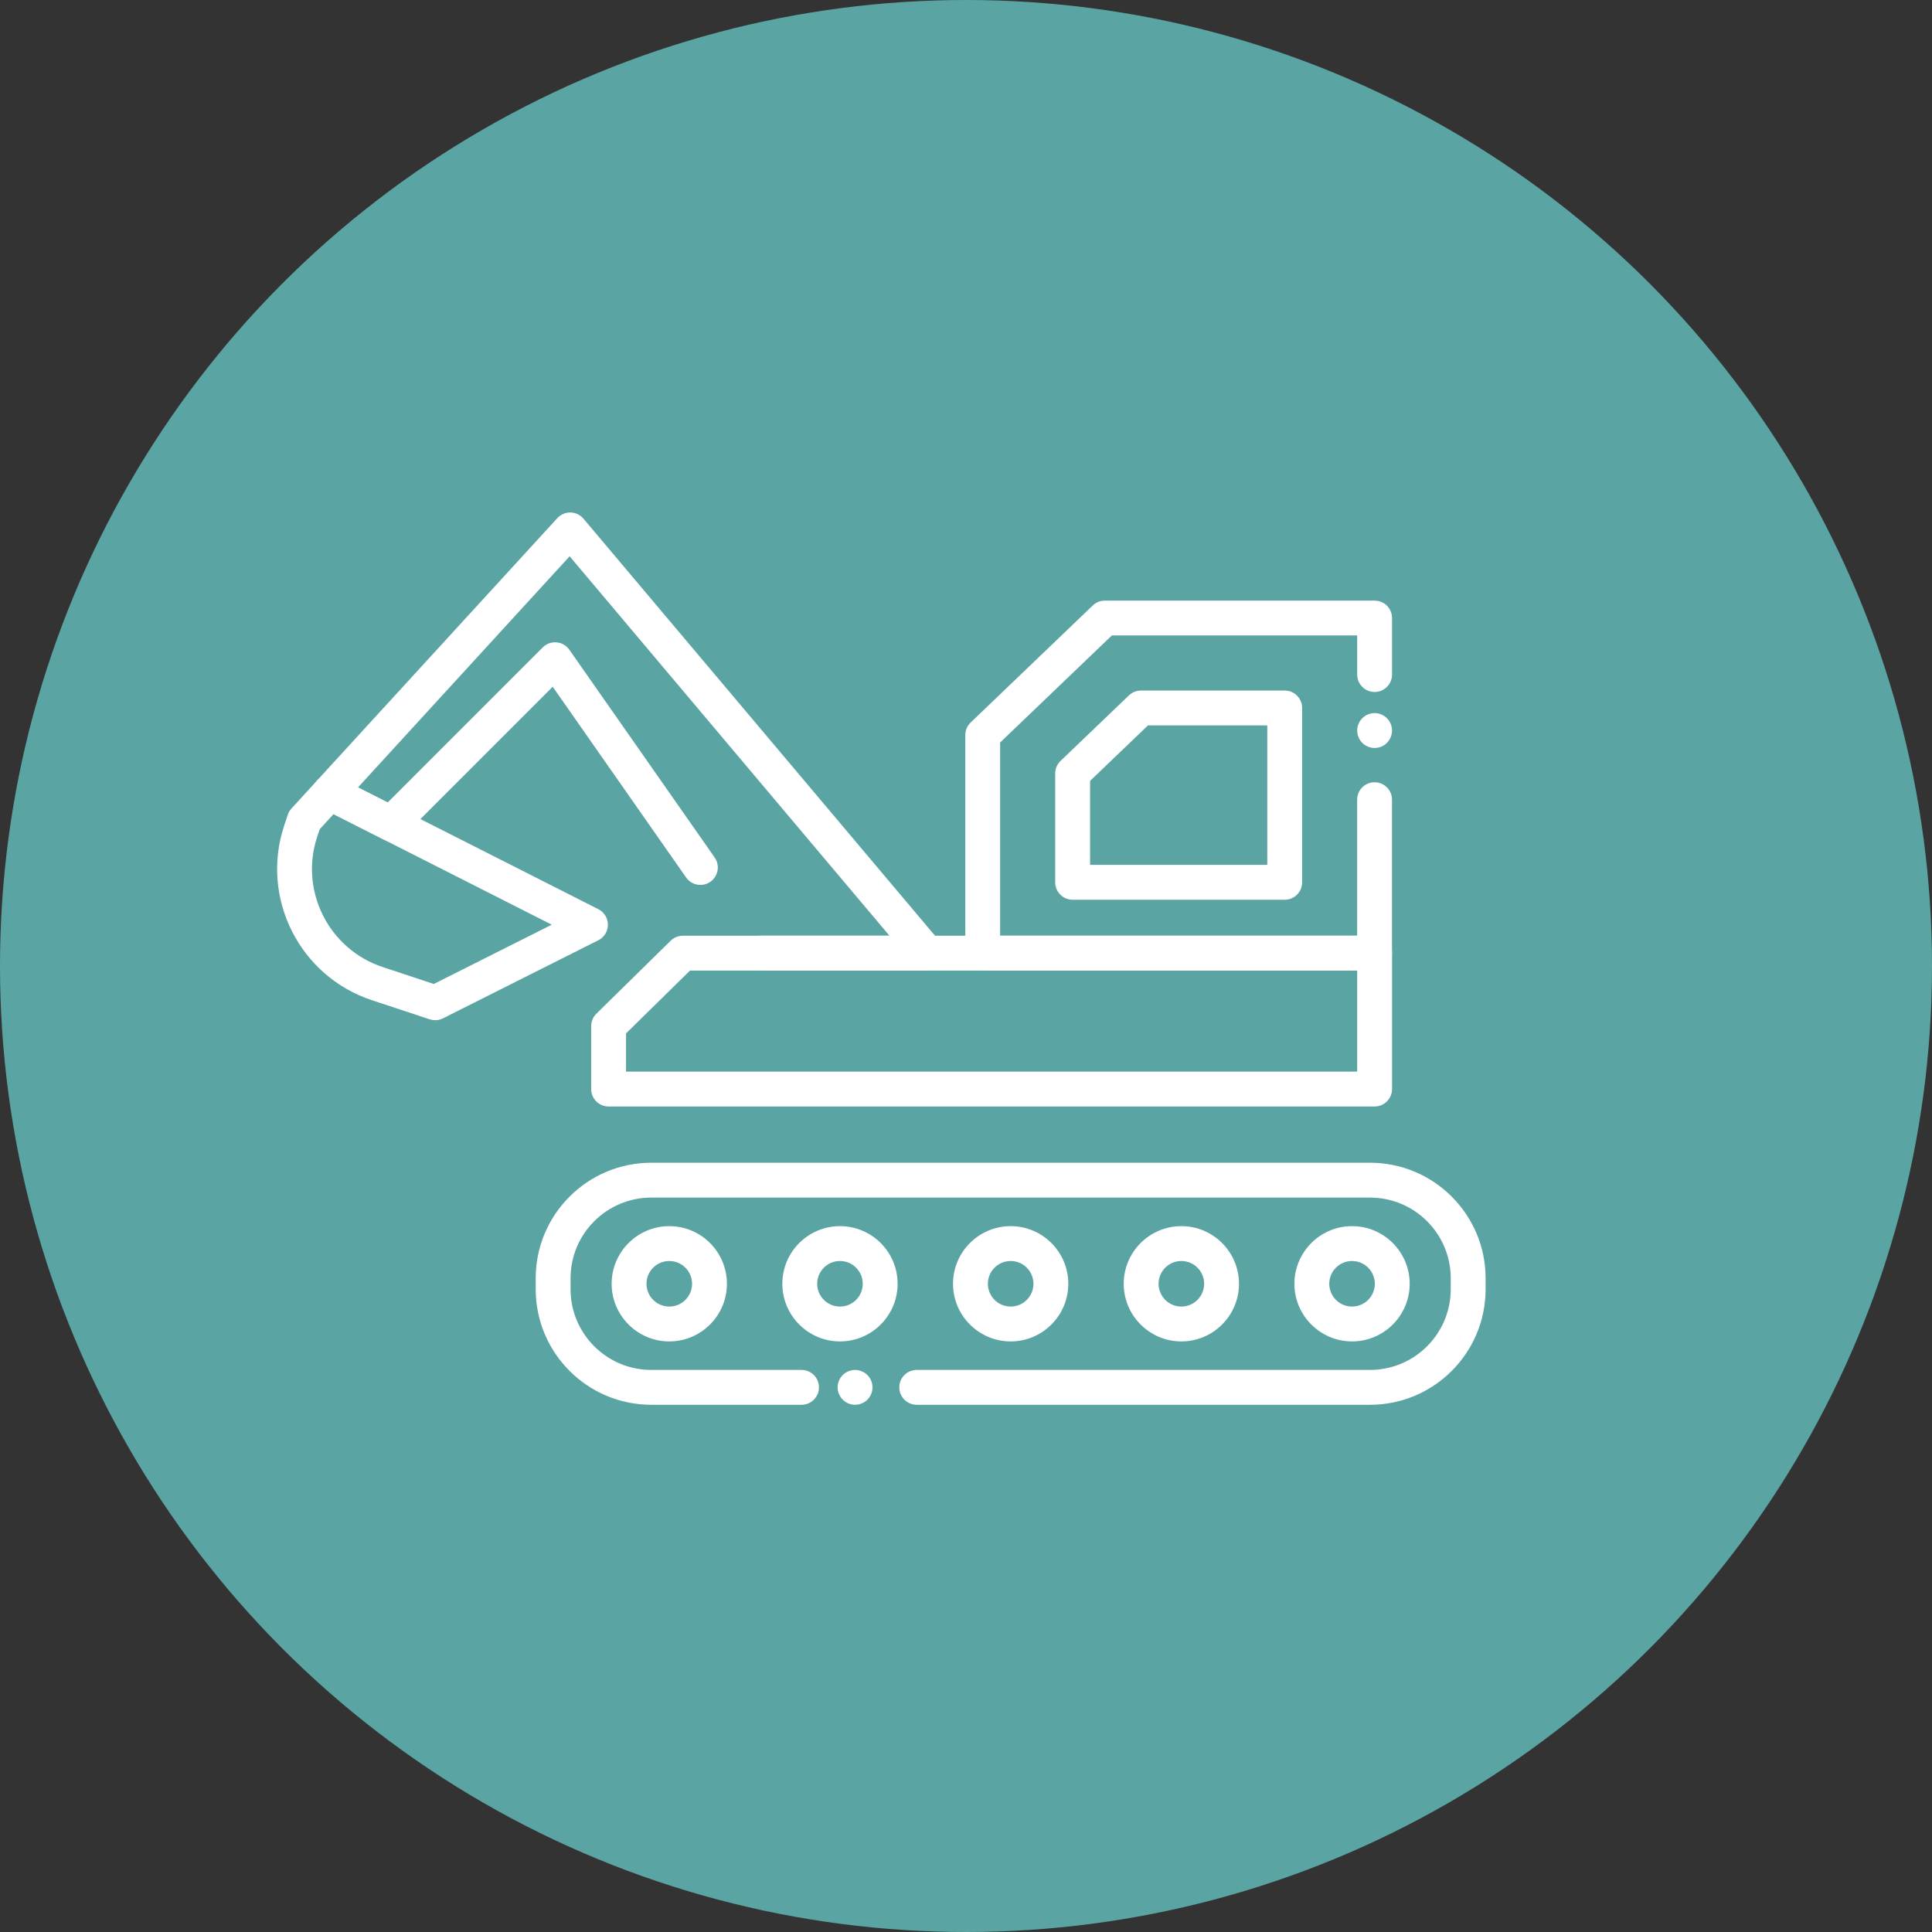 <?xml version="1.0" encoding="UTF-8"?>
<svg width="200px" height="200px" viewBox="0 0 200 200" version="1.1" xmlns="http://www.w3.org/2000/svg" xmlns:xlink="http://www.w3.org/1999/xlink">
    <rect x="0" y="0" width="200" height="200" fill="#333333" stroke="none"/>
    <title>Untitled</title>
    <g id="Page-1" stroke="none" stroke-width="1" fill="none" fill-rule="evenodd">
        <g id="Group">
            <g id="bg-header-mobile" fill="#5BA4A4">
                <circle id="Oval" cx="100" cy="100" r="100"></circle>
            </g>
            <g id="iconfinder-icon-(29)" transform="translate(25, 33)">
                <g id="background">
                    <rect id="canvas_background" x="0" y="0" width="150" height="103.608"></rect>
                </g>
                <g id="Layer-1" transform="translate(3.608, 19.845)" fill="#FFFFFF" fill-rule="nonzero">
                    <path d="M113.691,47.629 L73.124,47.629 C72.126,47.629 71.32,46.822 71.32,45.825 L71.32,23.247 C71.32,22.755 71.521,22.286 71.876,21.946 L84.518,9.832 C84.853,9.51 85.302,9.33 85.765,9.33 L113.691,9.33 C114.688,9.33 115.495,10.137 115.495,11.134 L115.495,16.985 C115.495,17.982 114.688,18.789 113.691,18.789 C112.693,18.789 111.887,17.982 111.887,16.985 L111.887,12.938 L86.49,12.938 L74.925,24.018 L74.925,44.021 L111.884,44.021 L111.884,29.938 C111.884,28.941 112.691,28.134 113.688,28.134 C114.686,28.134 115.492,28.941 115.492,29.938 L115.492,45.825 C115.495,46.82 114.688,47.629 113.691,47.629 Z" id="svg_4"></path>
                    <path d="M113.691,24.585 C113.575,24.585 113.456,24.572 113.338,24.549 C113.224,24.526 113.111,24.49 113,24.446 C112.892,24.402 112.789,24.345 112.691,24.281 C112.59,24.214 112.497,24.139 112.415,24.057 C112.332,23.972 112.258,23.881 112.191,23.781 C112.126,23.683 112.07,23.58 112.026,23.469 C111.979,23.361 111.946,23.247 111.923,23.134 C111.899,23.015 111.887,22.897 111.887,22.781 C111.887,22.662 111.899,22.544 111.923,22.428 C111.946,22.312 111.979,22.198 112.026,22.09 C112.07,21.982 112.126,21.876 112.191,21.778 C112.258,21.68 112.332,21.588 112.415,21.505 C112.753,21.168 113.216,20.974 113.691,20.974 C114.165,20.974 114.631,21.168 114.966,21.505 C115.049,21.588 115.126,21.68 115.191,21.778 C115.255,21.876 115.312,21.982 115.358,22.09 C115.402,22.198 115.438,22.312 115.459,22.428 C115.485,22.544 115.495,22.662 115.495,22.781 C115.495,22.897 115.485,23.015 115.459,23.134 C115.438,23.247 115.402,23.361 115.358,23.469 C115.312,23.58 115.255,23.683 115.191,23.781 C115.126,23.881 115.049,23.972 114.966,24.057 C114.631,24.392 114.168,24.585 113.691,24.585 L113.691,24.585 Z" id="svg_6"></path>
                    <path d="M104.384,40.296 L82.43,40.296 C81.433,40.296 80.626,39.49 80.626,38.492 L80.626,27.222 C80.626,26.729 80.827,26.26 81.183,25.92 L88.258,19.142 C88.593,18.82 89.041,18.639 89.505,18.639 L104.384,18.639 C105.381,18.639 106.188,19.446 106.188,20.443 L106.188,38.492 C106.188,39.487 105.381,40.296 104.384,40.296 Z M84.235,36.688 L102.58,36.688 L102.58,22.247 L90.232,22.247 L84.237,27.992 L84.237,36.688 L84.235,36.688 L84.235,36.688 Z" id="svg_8"></path>
                    <path d="M59.907,92.577 C59.791,92.577 59.673,92.567 59.557,92.541 C59.441,92.521 59.327,92.485 59.219,92.441 C59.108,92.394 59.005,92.338 58.907,92.273 C58.807,92.209 58.716,92.131 58.631,92.049 C58.549,91.966 58.474,91.874 58.407,91.776 C58.343,91.678 58.289,91.572 58.242,91.464 C58.198,91.356 58.162,91.242 58.139,91.126 C58.116,91.01 58.103,90.892 58.103,90.773 C58.103,90.657 58.116,90.539 58.139,90.42 C58.162,90.307 58.198,90.193 58.242,90.085 C58.289,89.974 58.343,89.871 58.407,89.773 C58.474,89.675 58.549,89.582 58.631,89.497 C58.716,89.415 58.807,89.34 58.907,89.273 C59.005,89.209 59.108,89.152 59.219,89.108 C59.327,89.062 59.441,89.028 59.557,89.005 C60.142,88.887 60.765,89.08 61.183,89.497 C61.268,89.582 61.343,89.675 61.407,89.773 C61.474,89.871 61.528,89.974 61.575,90.085 C61.619,90.193 61.655,90.307 61.678,90.42 C61.701,90.539 61.711,90.657 61.711,90.773 C61.711,90.892 61.701,91.01 61.678,91.126 C61.655,91.242 61.619,91.356 61.575,91.464 C61.528,91.572 61.474,91.678 61.407,91.776 C61.343,91.874 61.268,91.966 61.183,92.049 C60.848,92.384 60.384,92.577 59.907,92.577 L59.907,92.577 Z" id="svg_10"></path>
                    <path d="M113.222,92.577 L66.291,92.577 C65.294,92.577 64.487,91.771 64.487,90.773 C64.487,89.776 65.294,88.969 66.291,88.969 L113.222,88.969 C117.825,88.969 121.572,85.224 121.572,80.619 L121.572,79.479 C121.572,74.876 117.827,71.129 113.222,71.129 L38.807,71.129 C34.204,71.129 30.456,74.874 30.456,79.479 L30.456,80.619 C30.456,85.222 34.201,88.969 38.807,88.969 L54.366,88.969 C55.363,88.969 56.17,89.776 56.17,90.773 C56.17,91.771 55.363,92.577 54.366,92.577 L38.807,92.577 C32.214,92.577 26.848,87.214 26.848,80.619 L26.848,79.479 C26.848,72.887 32.211,67.521 38.807,67.521 L113.222,67.521 C119.814,67.521 125.18,72.884 125.18,79.479 L125.18,80.619 C125.18,87.214 119.817,92.577 113.222,92.577 Z" id="svg_12"></path>
                    <path d="M113.693,61.698 L34.394,61.698 C33.397,61.698 32.59,60.892 32.59,59.894 L32.59,53.379 C32.59,52.894 32.784,52.43 33.129,52.093 L40.817,44.539 C41.155,44.206 41.608,44.021 42.082,44.021 L113.693,44.021 C114.691,44.021 115.497,44.827 115.497,45.825 L115.497,59.894 C115.497,60.889 114.688,61.698 113.693,61.698 Z M36.198,58.09 L111.887,58.09 L111.887,47.629 L42.82,47.629 L36.198,54.134 L36.198,58.09 Z" id="svg_14"></path>
                    <path d="M40.675,86.018 C37.387,86.018 34.709,83.343 34.709,80.052 C34.709,76.76 37.384,74.085 40.675,74.085 C43.966,74.085 46.642,76.76 46.642,80.052 C46.642,83.343 43.964,86.018 40.675,86.018 Z M40.675,77.693 C39.376,77.693 38.317,78.75 38.317,80.052 C38.317,81.353 39.374,82.41 40.675,82.41 C41.977,82.41 43.034,81.353 43.034,80.052 C43.034,78.75 41.974,77.693 40.675,77.693 Z" id="svg_17"></path>
                    <path d="M58.345,86.018 C55.057,86.018 52.379,83.343 52.379,80.052 C52.379,76.76 55.054,74.085 58.345,74.085 C61.637,74.085 64.312,76.76 64.312,80.052 C64.312,83.343 61.634,86.018 58.345,86.018 L58.345,86.018 Z M58.345,77.693 C57.046,77.693 55.987,78.75 55.987,80.052 C55.987,81.353 57.044,82.41 58.345,82.41 C59.647,82.41 60.704,81.353 60.704,80.052 C60.704,78.75 59.644,77.693 58.345,77.693 Z" id="svg_19"></path>
                    <path d="M76.015,86.018 C72.727,86.018 70.049,83.343 70.049,80.052 C70.049,76.76 72.724,74.085 76.015,74.085 C79.307,74.085 81.982,76.76 81.982,80.052 C81.982,83.343 79.304,86.018 76.015,86.018 Z M76.015,77.693 C74.716,77.693 73.657,78.75 73.657,80.052 C73.657,81.353 74.714,82.41 76.015,82.41 C77.317,82.41 78.374,81.353 78.374,80.052 C78.374,78.75 77.314,77.693 76.015,77.693 Z" id="svg_21"></path>
                    <path d="M93.686,86.018 C90.397,86.018 87.719,83.343 87.719,80.052 C87.719,76.76 90.394,74.085 93.686,74.085 C96.977,74.085 99.652,76.76 99.652,80.052 C99.652,83.343 96.974,86.018 93.686,86.018 Z M93.686,77.693 C92.387,77.693 91.327,78.75 91.327,80.052 C91.327,81.353 92.384,82.41 93.686,82.41 C94.987,82.41 96.044,81.353 96.044,80.052 C96.044,78.75 94.985,77.693 93.686,77.693 Z" id="svg_23"></path>
                    <path d="M111.356,86.018 C108.067,86.018 105.389,83.343 105.389,80.052 C105.389,76.76 108.064,74.085 111.356,74.085 C114.647,74.085 117.322,76.76 117.322,80.052 C117.322,83.343 114.644,86.018 111.356,86.018 Z M111.356,77.693 C110.057,77.693 108.997,78.75 108.997,80.052 C108.997,81.353 110.054,82.41 111.356,82.41 C112.657,82.41 113.714,81.353 113.714,80.052 C113.714,78.75 112.655,77.693 111.356,77.693 Z" id="svg_25"></path>
                    <path d="M67.348,47.629 L50.098,47.629 C49.101,47.629 48.294,46.822 48.294,45.825 C48.294,44.827 49.101,44.021 50.098,44.021 L63.469,44.021 L30.361,4.742 L8.451,28.668 L11.526,30.227 L27.577,14.173 C27.954,13.796 28.479,13.606 29.01,13.652 C29.541,13.698 30.026,13.979 30.33,14.415 L45.374,35.923 C45.946,36.74 45.745,37.863 44.93,38.436 C44.113,39.008 42.99,38.809 42.418,37.992 L28.608,18.247 L13.152,33.706 C12.601,34.258 11.758,34.392 11.059,34.039 L4.698,30.814 C4.196,30.559 3.84,30.082 3.74,29.528 C3.639,28.974 3.804,28.402 4.183,27.987 L29.085,0.794 C29.436,0.412 29.941,0.191 30.454,0.209 C30.972,0.219 31.461,0.454 31.796,0.851 L68.727,44.665 C69.178,45.201 69.278,45.951 68.985,46.588 C68.688,47.222 68.052,47.629 67.348,47.629 L67.348,47.629 Z" id="svg_27"></path>
                    <path d="M16.443,52.765 C16.253,52.765 16.062,52.735 15.876,52.675 L9.879,50.691 C2.402,48.216 -1.67,40.119 0.804,32.642 L1.186,31.495 C1.265,31.255 1.394,31.034 1.567,30.848 L4.186,27.987 C4.732,27.389 5.611,27.229 6.332,27.595 L12.693,30.82 L33.332,41.273 C33.941,41.58 34.322,42.204 34.322,42.884 C34.322,43.564 33.936,44.188 33.327,44.492 L17.255,52.572 C17,52.701 16.722,52.765 16.443,52.765 L16.443,52.765 Z M4.487,32.997 L4.227,33.778 C2.379,39.363 5.423,45.415 11.01,47.265 L16.299,49.015 L28.508,42.879 L5.918,31.433 L4.487,32.997 L4.487,32.997 Z" id="svg_29"></path>
                </g>
            </g>
        </g>
    </g>
</svg>